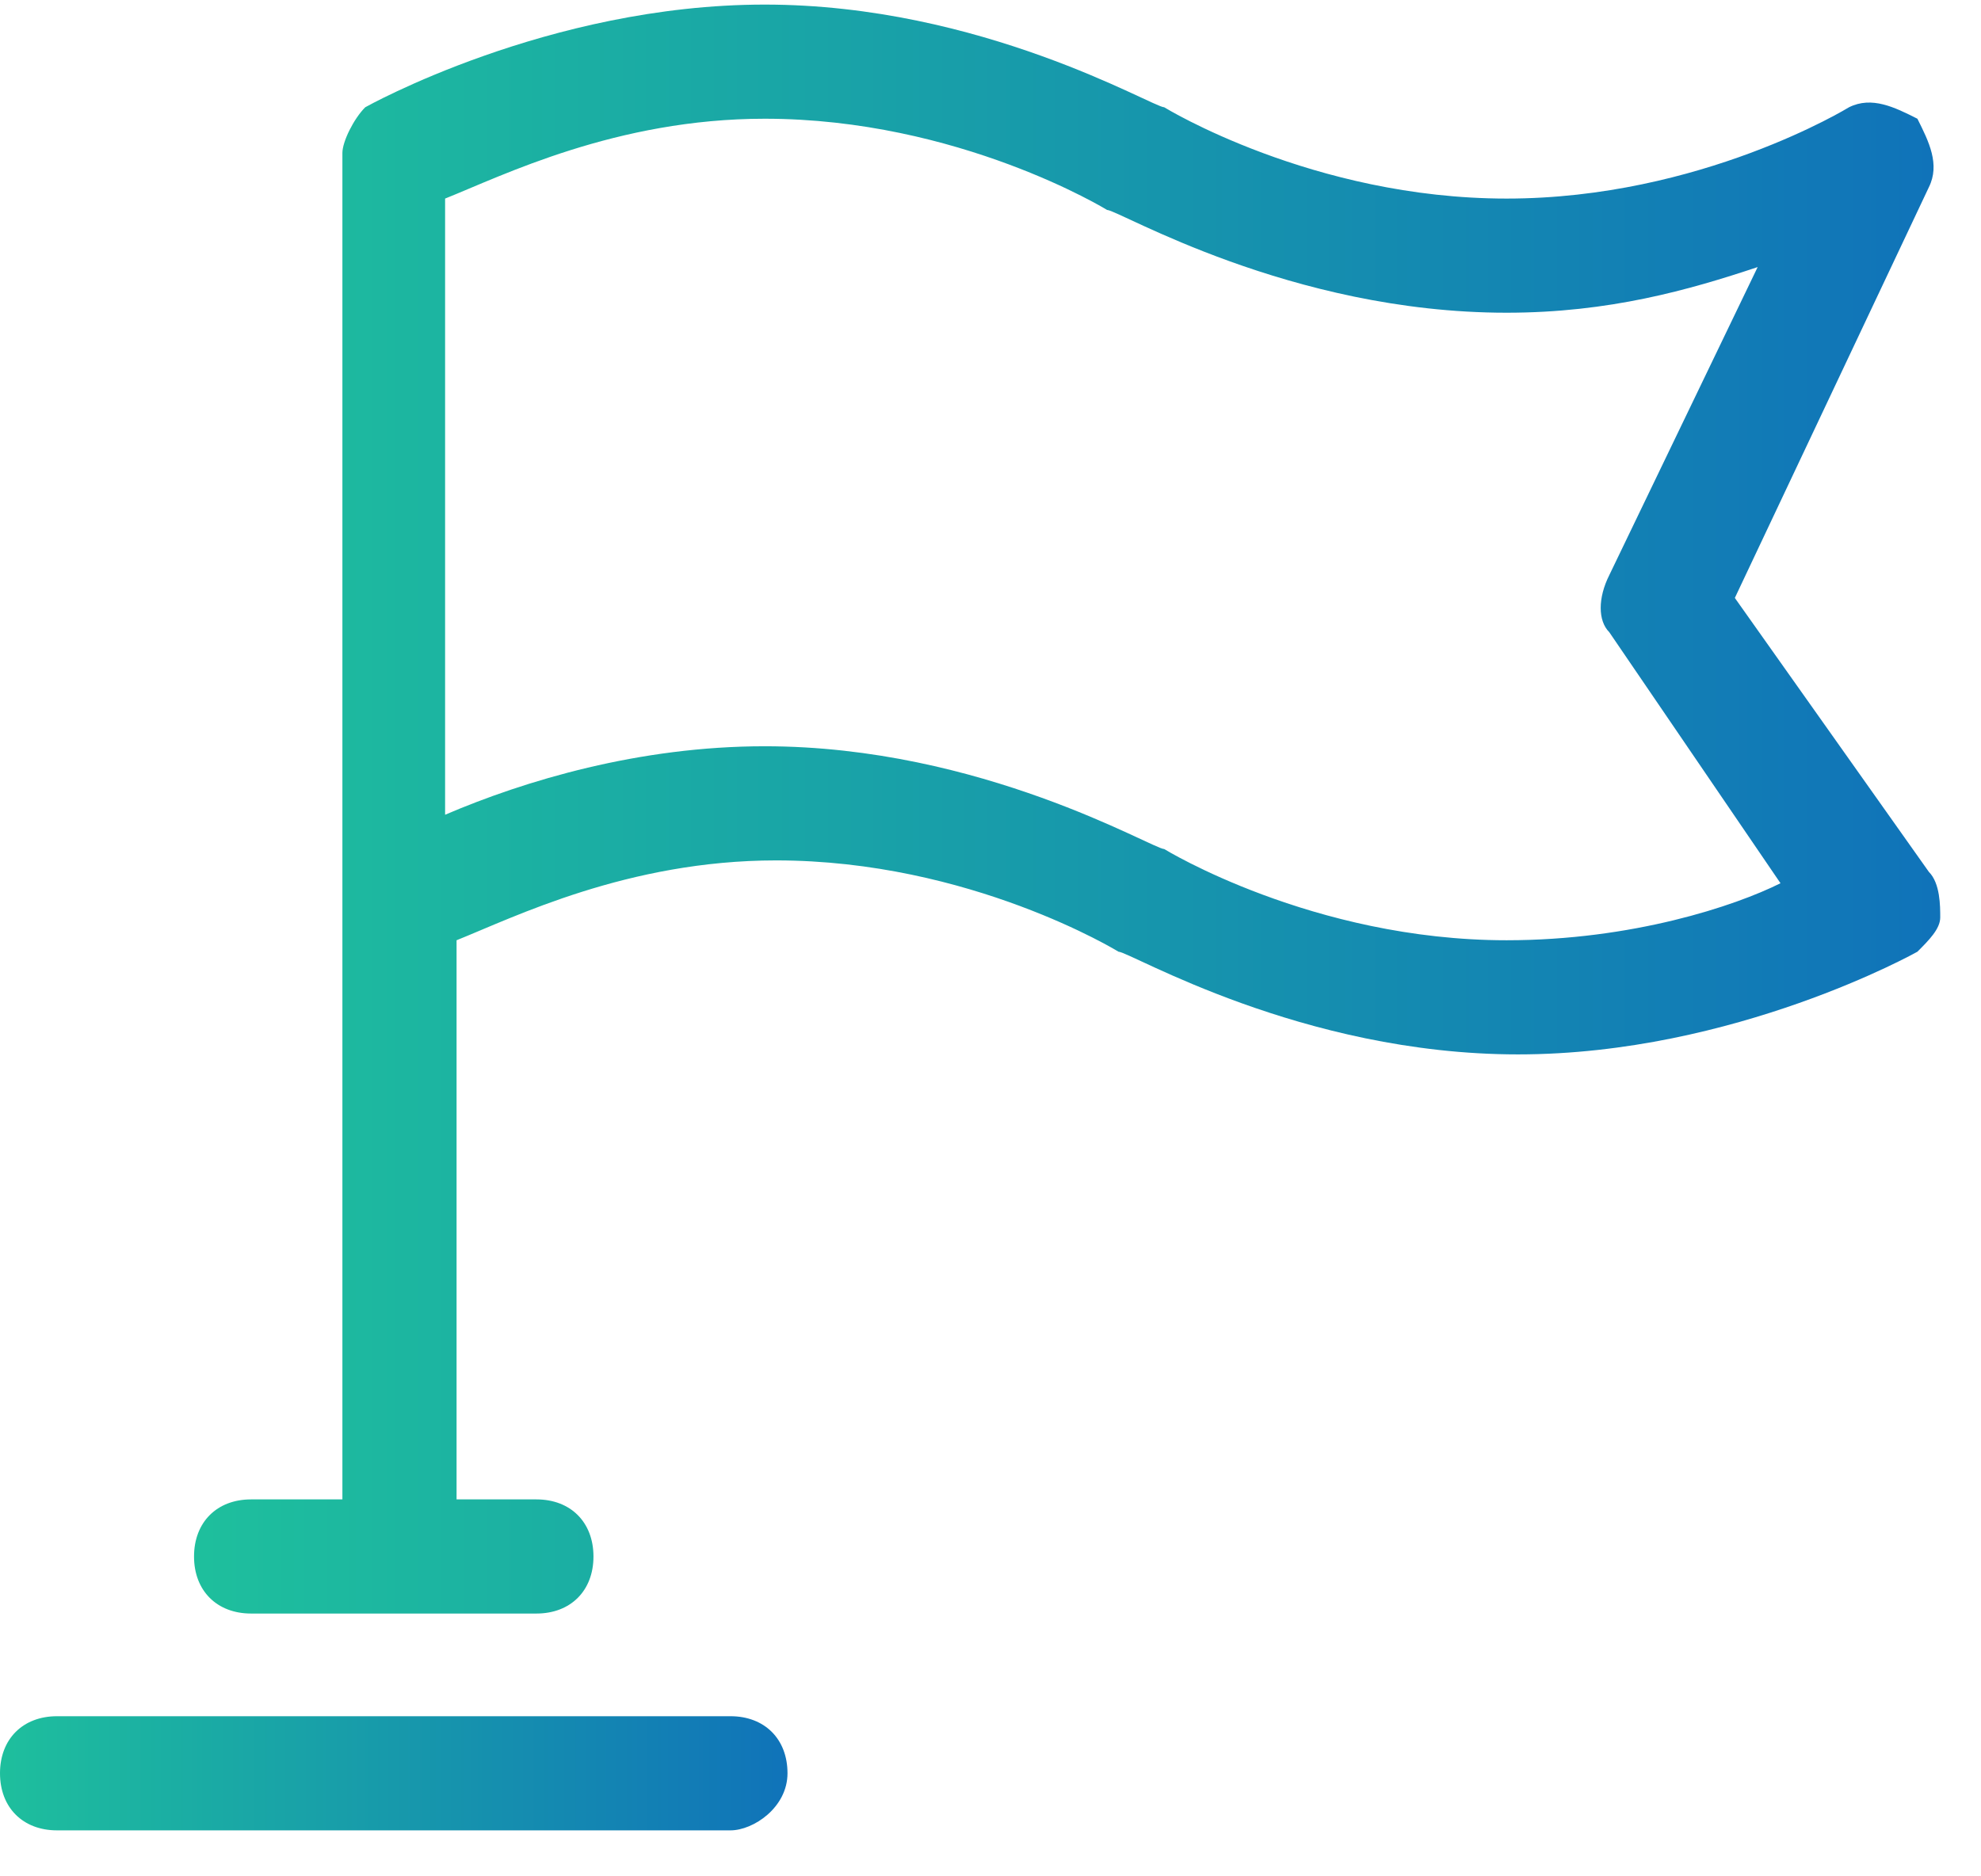 <?xml version="1.0" encoding="UTF-8"?>
<svg width="19px" height="18px" viewBox="0 0 19 18" version="1.1" xmlns="http://www.w3.org/2000/svg" xmlns:xlink="http://www.w3.org/1999/xlink">
    <!-- Generator: sketchtool 51.2 (57519) - http://www.bohemiancoding.com/sketch -->
    <title>54BF40BD-BA1A-4DBA-A027-B15B06C5EE5E</title>
    <desc>Created with sketchtool.</desc>
    <defs>
        <linearGradient x1="0%" y1="1.556%" x2="100%" y2="1.556%" id="linearGradient-1">
            <stop stop-color="#1EBF9D" offset="0%"></stop>
            <stop stop-color="#1073B9" offset="100%"></stop>
        </linearGradient>
    </defs>
    <g id="Page-1" stroke="none" stroke-width="1" fill="none" fill-rule="evenodd">
        <g id="medservicebel_sanatorij_05_hover" transform="translate(-285, -3446)" fill="url(#linearGradient-1)" fill-rule="nonzero">
            <g id="Услуги-и-преимущества" transform="translate(275, 2664)">
                <g id="Размещение" transform="translate(2, 775)">
                    <g id="sanatorij/svg/flag" transform="translate(8, 7)">
                        <path d="M7.006,16.464 L0.547,16.464 C0.219,16.464 -7.10542736e-15,16.683 -7.10542736e-15,17.011 C-7.10542736e-15,17.34 0.219,17.559 0.547,17.559 L7.006,17.559 C7.225,17.559 7.553,17.34 7.553,17.011 C7.553,16.683 7.334,16.464 7.006,16.464 Z" id="Shape"></path>
                        <path d="M18.5,8.364 L16.639,5.736 L18.5,1.796 C18.609,1.577 18.5,1.358 18.39,1.139 C18.172,1.029 17.953,0.92 17.734,1.029 C17.734,1.029 16.311,1.905 14.45,1.905 C12.589,1.905 11.166,1.029 11.166,1.029 C11.056,1.029 9.414,0.044 7.334,0.044 C5.254,0.044 3.503,1.029 3.503,1.029 C3.393,1.139 3.284,1.358 3.284,1.467 L3.284,14.384 L2.408,14.384 C2.08,14.384 1.861,14.603 1.861,14.932 C1.861,15.26 2.08,15.479 2.408,15.479 L5.145,15.479 C5.473,15.479 5.692,15.26 5.692,14.932 C5.692,14.603 5.473,14.384 5.145,14.384 L4.379,14.384 L4.379,9.02 C4.926,8.801 6.021,8.254 7.444,8.254 C9.305,8.254 10.728,9.13 10.728,9.13 C10.837,9.13 12.479,10.115 14.559,10.115 C16.639,10.115 18.39,9.13 18.39,9.13 C18.5,9.02 18.609,8.911 18.609,8.801 C18.609,8.692 18.609,8.473 18.5,8.364 Z M14.45,9.02 C12.589,9.02 11.166,8.145 11.166,8.145 C11.056,8.145 9.414,7.159 7.334,7.159 C6.13,7.159 5.035,7.488 4.269,7.816 L4.269,1.905 C4.817,1.686 5.911,1.139 7.334,1.139 C9.195,1.139 10.618,2.014 10.618,2.014 C10.728,2.014 12.37,3 14.45,3 C15.435,3 16.201,2.781 16.858,2.562 L15.435,5.517 C15.325,5.736 15.325,5.955 15.435,6.065 L17.077,8.473 C16.639,8.692 15.654,9.02 14.45,9.02 Z" id="Shape"></path>
                    </g>
                </g>
            </g>
        </g>
    </g>
</svg>